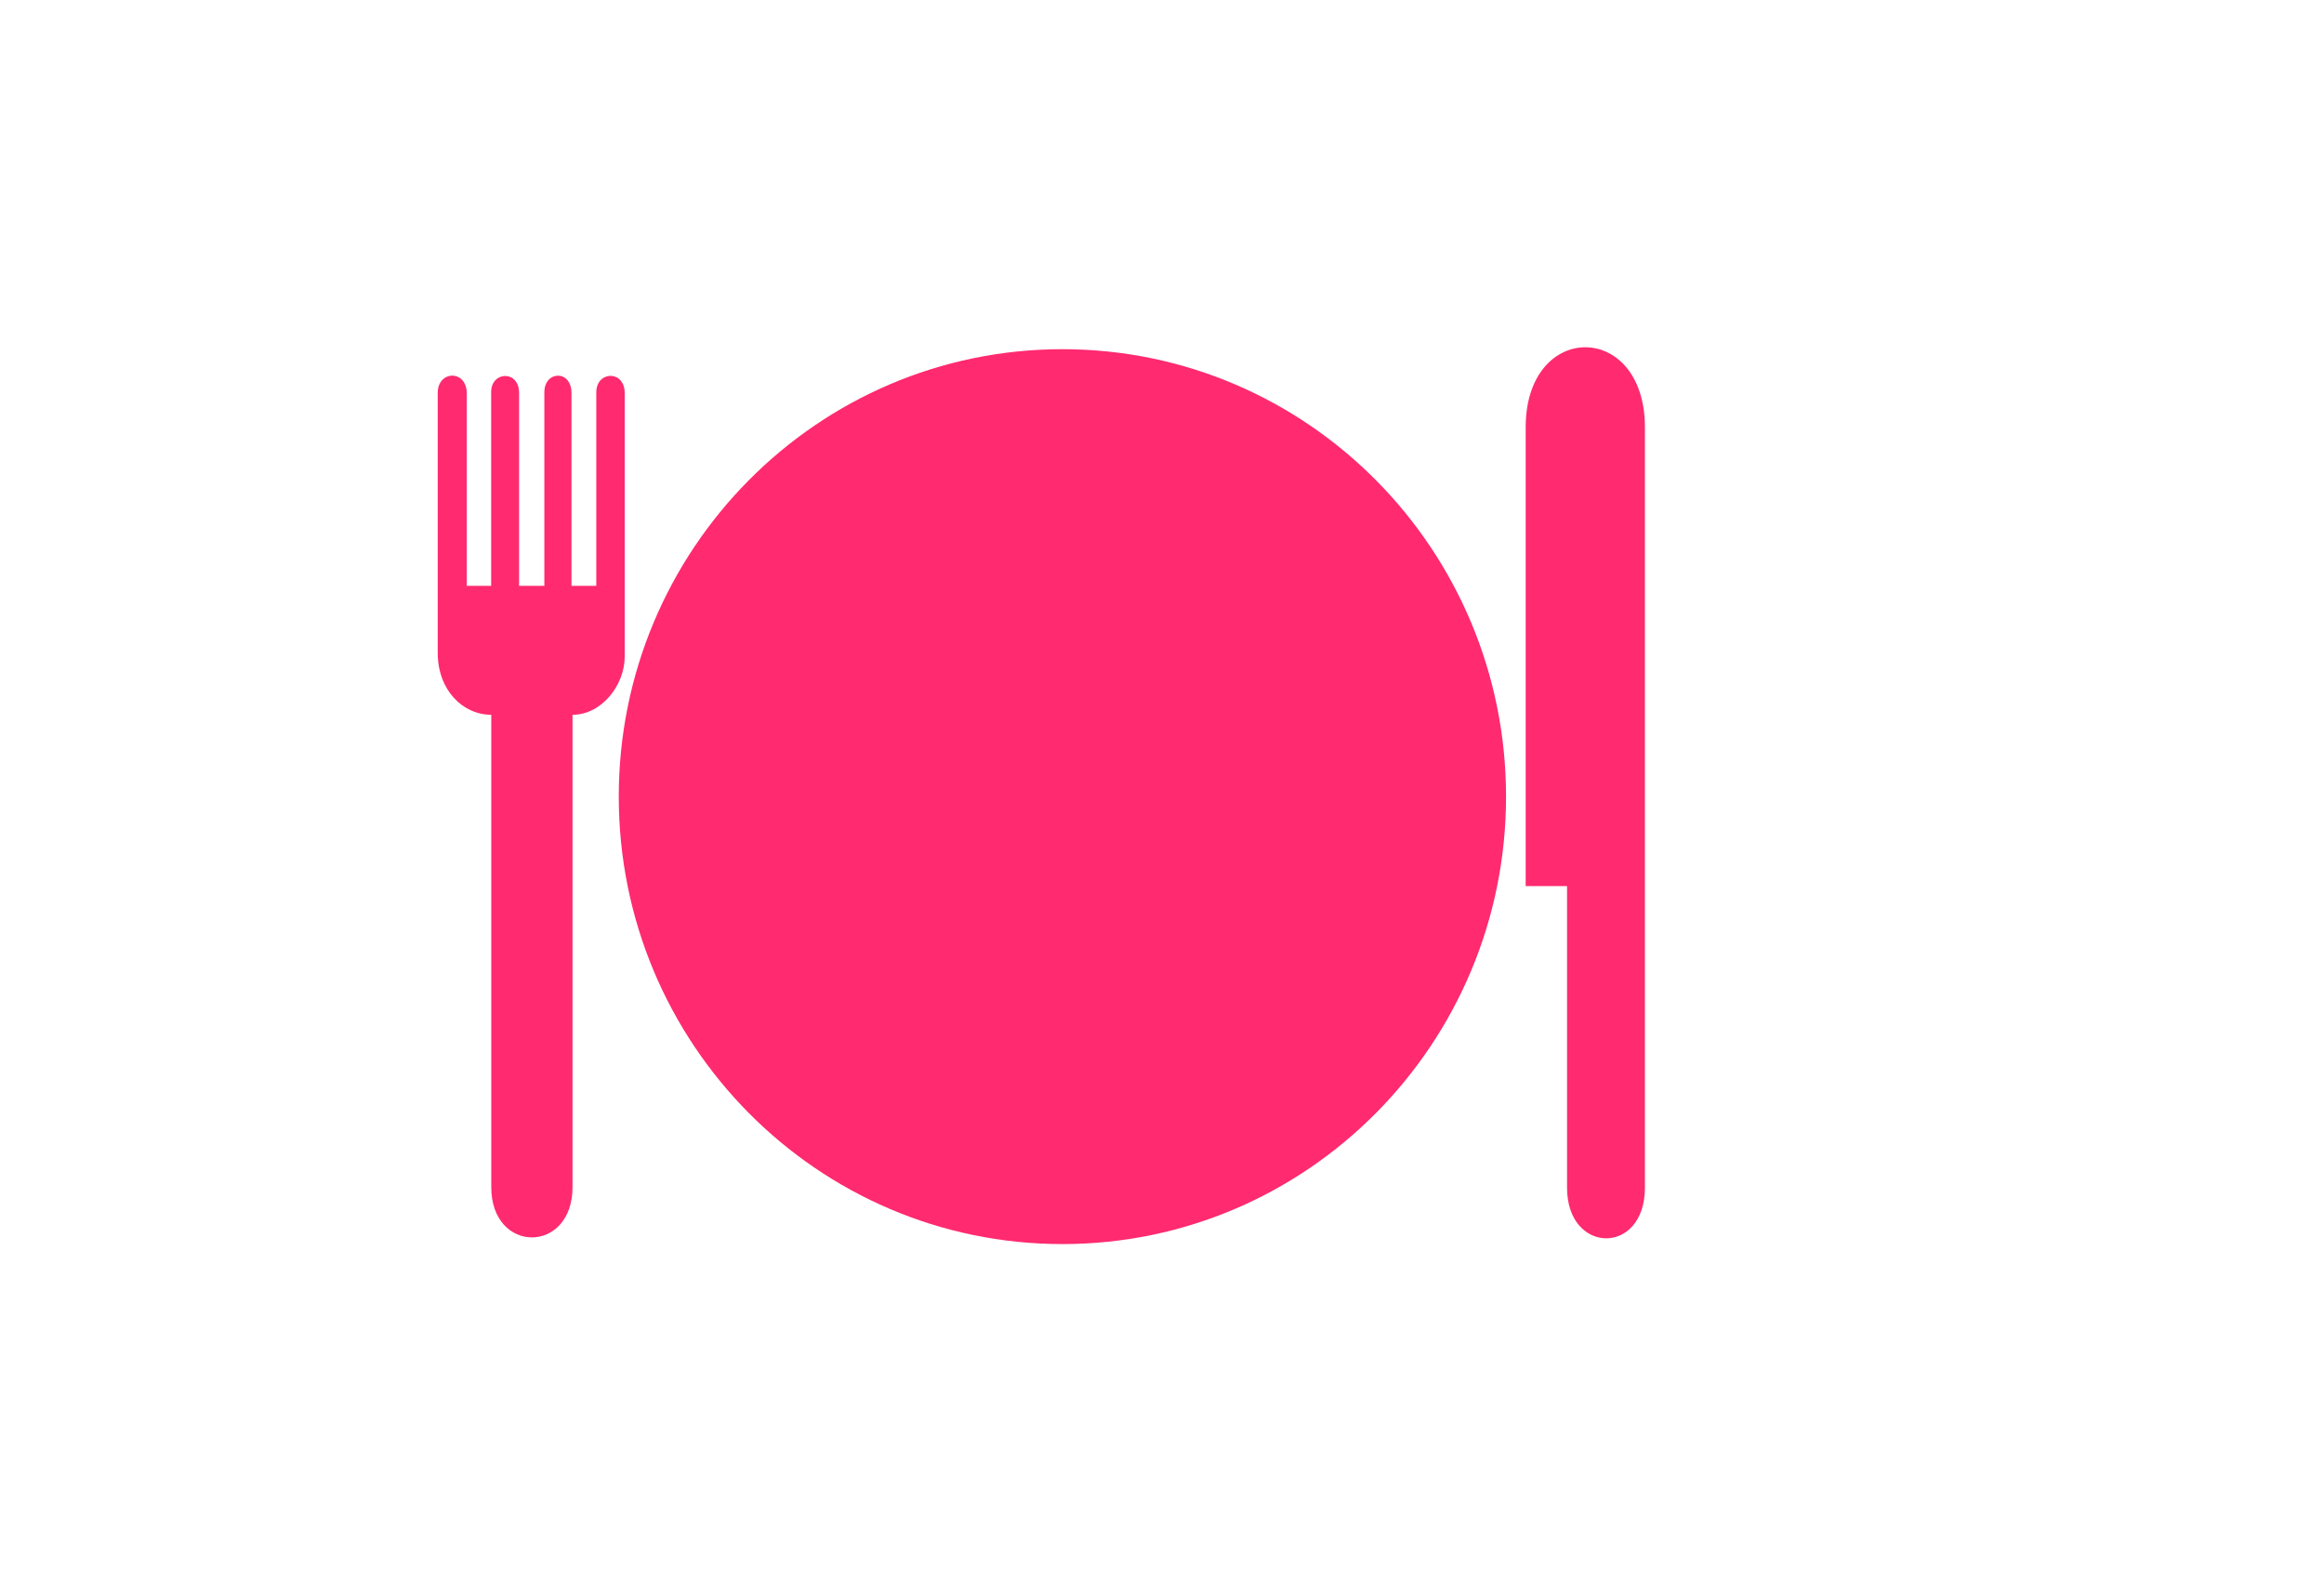 <?xml version="1.0"?><svg width="700" height="480" xmlns="http://www.w3.org/2000/svg">
 <title>restaurant w/b</title>
 <g>
  <title>Layer 1</title>
  <path id="svg_45" fill-rule="evenodd" fill="#ff2a70" d="m188.16,197.866c0,8.442 -6.849,17.47 -15.713,17.47l0,142.299c0,20.204 -24.476,20.204 -24.476,0l0,-142.299c-8.623,0 -16.131,-7.465 -16.131,-18.681l0,-78.282c0,-6.839 8.761,-7.113 8.761,0.234l0,57.881l7.336,0l0,-58.389c0,-6.292 8.413,-6.683 8.413,0.274l0,58.115l7.614,0l0,-58.311c0,-6.566 8.171,-6.839 8.171,0.234l0,58.076l7.474,0l0,-58.311c0,-6.488 8.552,-6.761 8.552,0.234l0,79.454z" clip-rule="evenodd"/>
  <path id="svg_47" fill-rule="evenodd" fill="#ff2a70" d="m319.999,105.2c73.76,0 133.626,60.39 133.626,134.8c0,74.409 -59.865,134.8 -133.626,134.8c-73.762,0 -133.623,-60.39 -133.623,-134.8c0,-74.41 59.863,-134.8 133.623,-134.8" clip-rule="evenodd"/>
  <path id="svg_48" fill-rule="evenodd" fill="#ff2a70" d="m320,113.448c69.856,0 126.553,56.696 126.553,126.552c0,69.856 -56.697,126.552 -126.553,126.552c-69.857,0 -126.553,-56.695 -126.553,-126.552c0,-69.857 56.696,-126.552 126.553,-126.552" clip-rule="evenodd"/>
  <path id="svg_49" fill-rule="evenodd" fill="#ff2a70" d="m319.999,120.496c65.622,0 118.881,53.538 118.881,119.504c0,65.967 -53.258,119.504 -118.881,119.504c-65.62,0 -118.878,-53.538 -118.878,-119.504c0,-65.967 53.258,-119.504 118.878,-119.504" clip-rule="evenodd"/>
  <switch>
   <g id="svg_1"/>
  </switch>
  <path id="svg_55" fill-rule="evenodd" fill="#ff2a70" d="m320,127.742c61.609,0 111.609,50.291 111.609,112.258c0,61.966 -50,112.258 -111.609,112.258c-61.609,0 -111.609,-50.293 -111.609,-112.258c0,-61.967 50.001,-112.258 111.609,-112.258" clip-rule="evenodd"/>
  <path id="svg_56" fill-rule="evenodd" fill="#ff2a70" d="m495.458,128.741l0,229.074c0,20.498 -23.457,20.173 -23.457,0l0,-90.86l-12.459,0l0,-138.214c0,-32.163 35.916,-32.163 35.916,0l0,0z" clip-rule="evenodd"/>
  <path id="svg_58" fill-rule="evenodd" fill="#ff2a70" d="m484,266.828l-1.631,0c-3.59,0 -6.501,1.582 -6.501,3.535l0,84.274c0,1.953 2.911,3.535 6.501,3.535l3.262,0c3.591,0 6.502,-1.582 6.502,-3.535l0,-84.274c0,-1.953 -2.908,-3.535 -6.502,-3.535l-1.631,0z" clip-rule="evenodd"/>
  <path id="svg_60" fill-rule="evenodd" fill="#ff2a70" d="m160.353,224.537l-1.629,0c-3.591,0 -6.502,2.316 -6.502,5.173l0,123.262c0,2.857 2.91,5.173 6.502,5.173l3.262,0c3.59,0 6.502,-2.315 6.502,-5.173l0,-123.262c0,-2.857 -2.911,-5.173 -6.502,-5.173l-1.632,0z" clip-rule="evenodd"/>
 </g>
</svg>